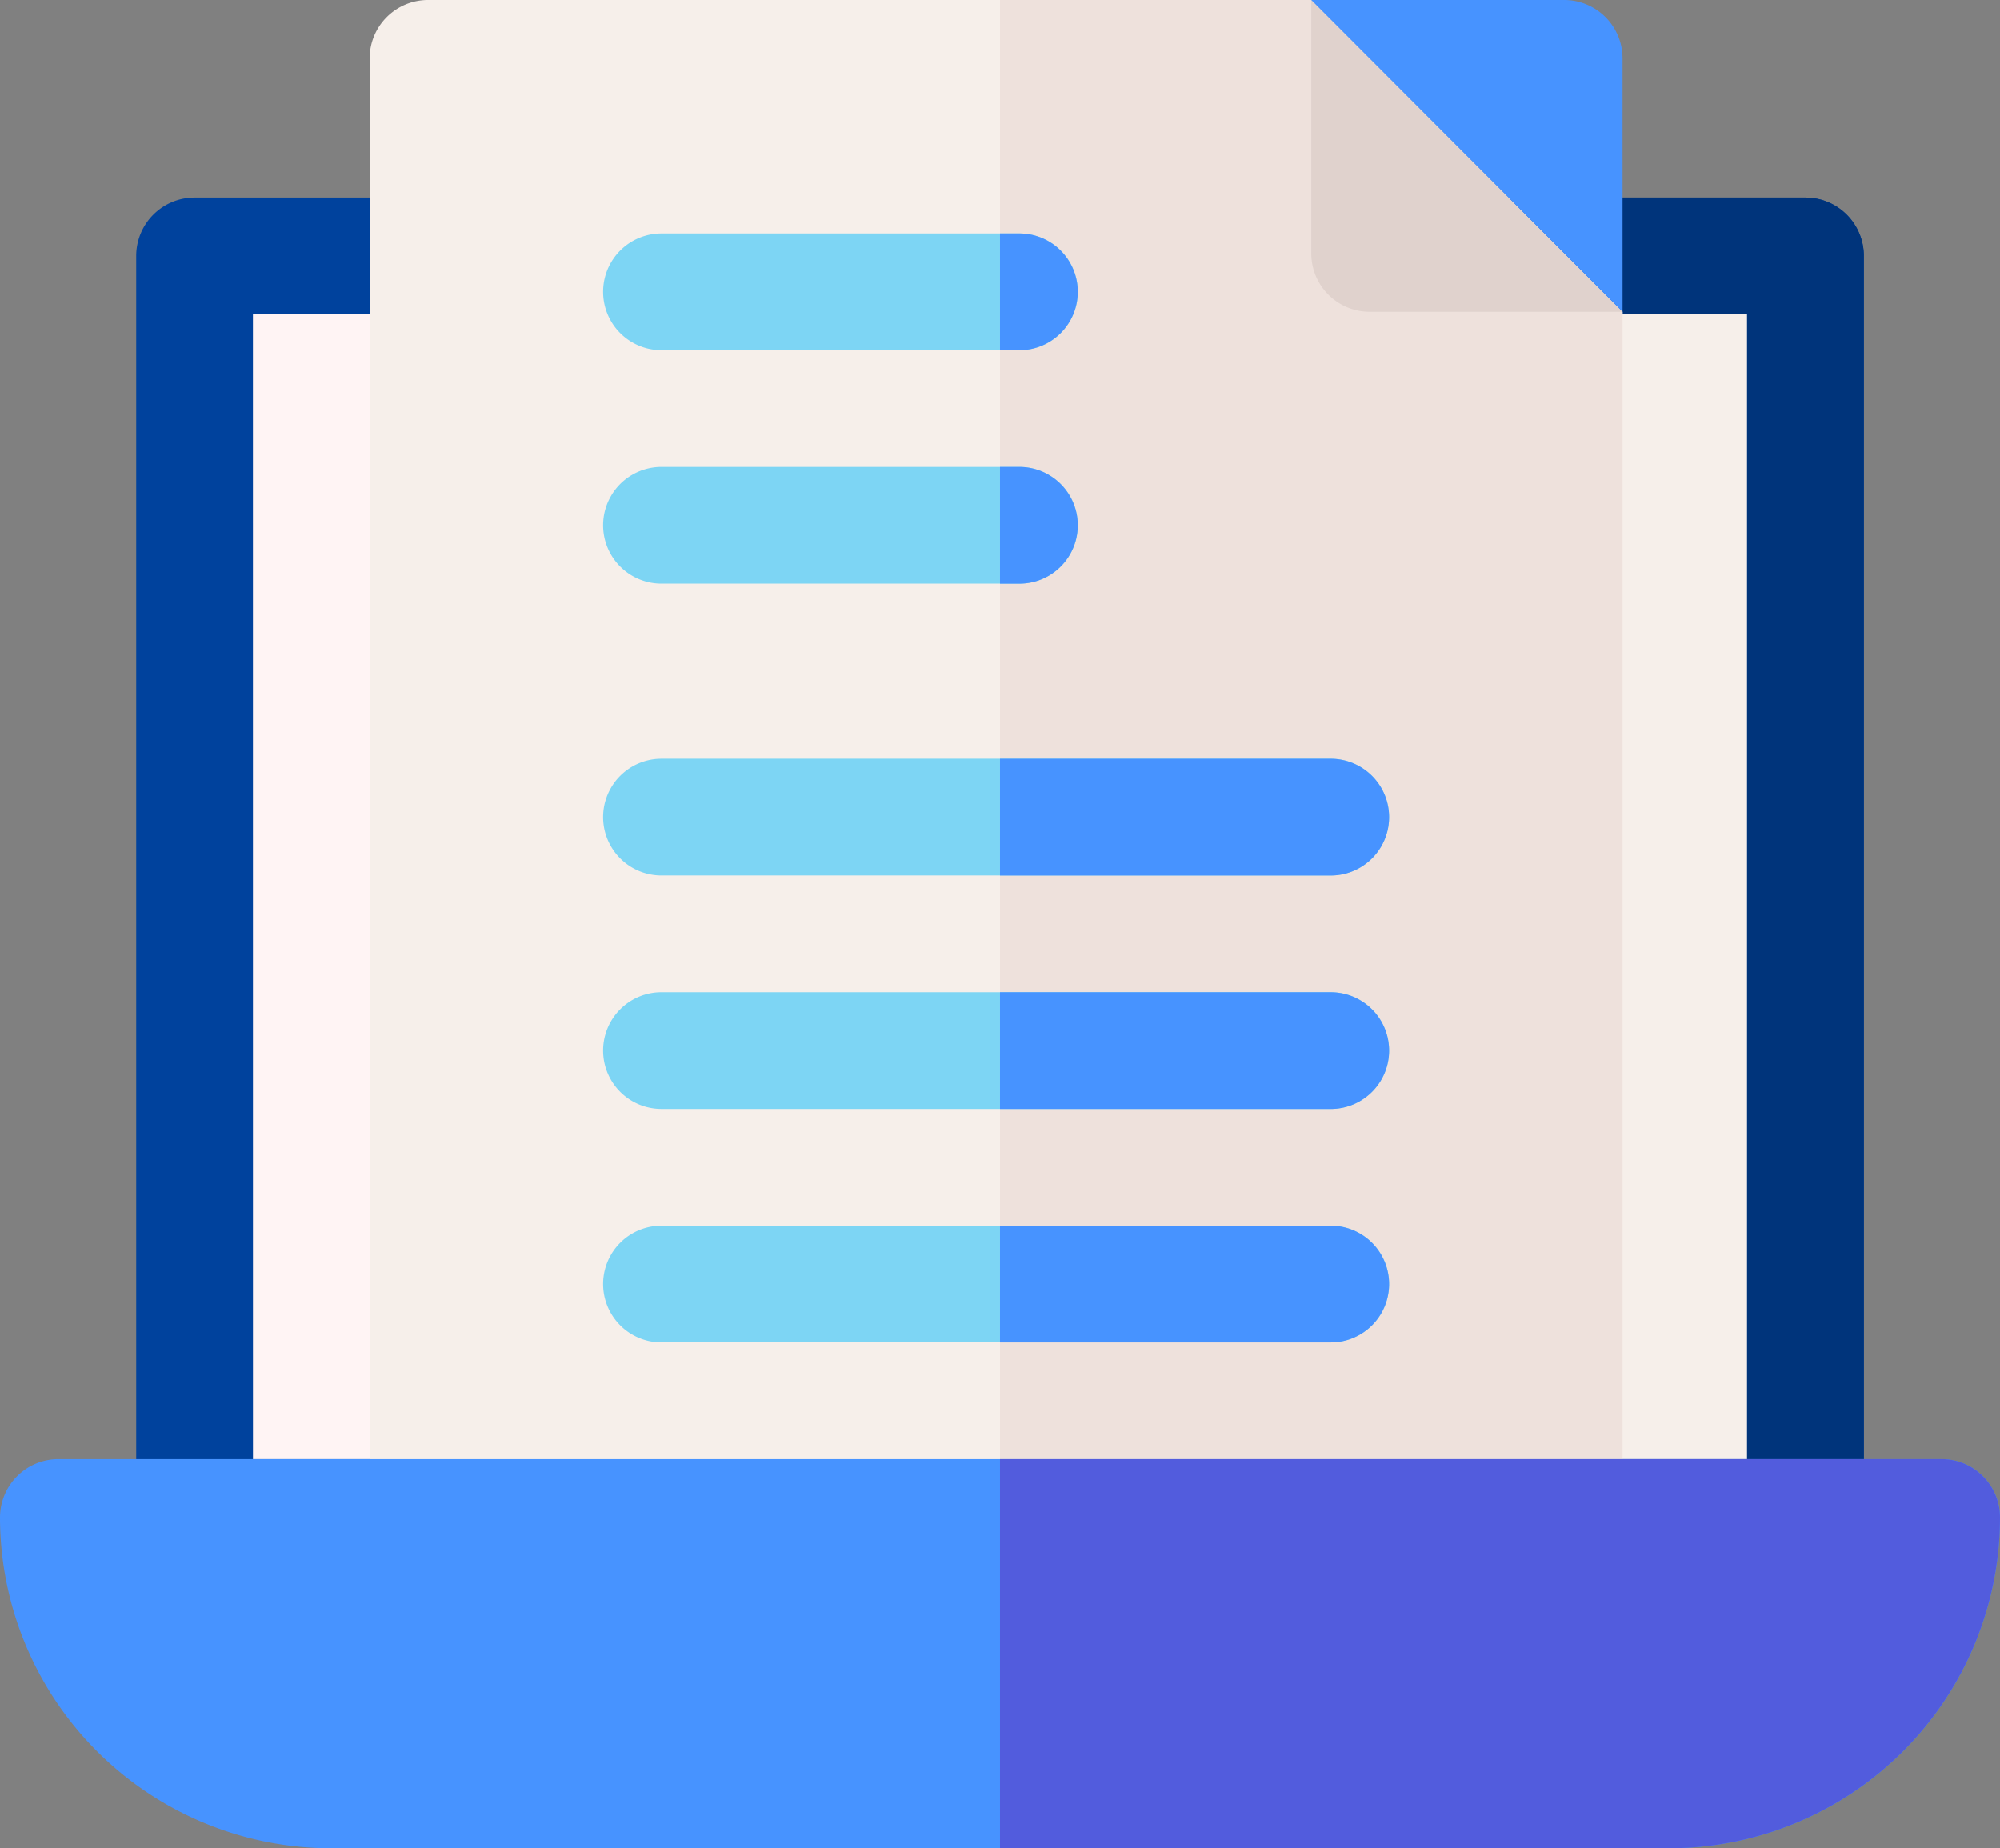 <svg xmlns="http://www.w3.org/2000/svg" id="_004-document" width="123.765" height="114.374" viewBox="0 0 123.765 114.374">
    <rect x="0" y="0" width="123.765" height="114.374" fill="#808080" stroke="none"/>
    <defs>
        <style>
            .cls-7{fill:#4793ff}.cls-9{fill:#7dd5f4}
        </style>
    </defs>
    <g id="Group_9467" transform="translate(12.039 15.838)">
        <path id="Path_13474" fill="#fff4f4" fill-rule="evenodd" d="M50 85.275h99.686v78.069H50z" transform="translate(-50 -85.275)"/>
    </g>
    <path id="Path_13475" fill="#f6efea" fill-rule="evenodd" d="M257 85.275h49.843v78.069H257z" transform="translate(-195.118 -69.437)"/>
    <g id="Group_9468" transform="translate(8.428 12.226)">
        <path id="Path_13476" fill="#00429d" d="M138.3 155.567H38.612A3.612 3.612 0 0 1 35 151.955V73.886a3.612 3.612 0 0 1 3.612-3.612H138.3a3.612 3.612 0 0 1 3.612 3.612v78.07a3.612 3.612 0 0 1-3.612 3.611zm-96.074-7.224h92.462V77.5H42.224z" transform="translate(-35 -70.274)"/>
    </g>
    <path id="Path_13477" fill="#00347b" d="M306.843 70.274H257V77.5h46.231v70.846H257v7.224h49.843a3.612 3.612 0 0 0 3.612-3.612V73.886a3.612 3.612 0 0 0-3.612-3.612z" transform="translate(-195.118 -58.048)"/>
    <g id="Group_9470" transform="translate(22.875)">
        <g id="Group_9469">
            <path id="Path_13478" fill="#f6efea" d="M168.922 117.019h-70.31A3.612 3.612 0 0 1 95 113.407v-90.3a3.612 3.612 0 0 1 3.612-3.607h54.659l19.263 19.294v74.613a3.612 3.612 0 0 1-3.612 3.612z" transform="translate(-95 -19.5)"/>
        </g>
    </g>
    <path id="Path_13479" fill="#eee1dc" d="M276.263 19.5H257v97.519h34.914a3.612 3.612 0 0 0 3.612-3.612V38.794z" transform="translate(-195.118 -19.5)"/>
    <path id="Path_13480" d="M103.3 418.579H20.467A20.49 20.49 0 0 1 0 398.112a3.612 3.612 0 0 1 3.612-3.612h116.541a3.612 3.612 0 0 1 3.612 3.612 20.49 20.49 0 0 1-20.465 20.467z" class="cls-7" transform="translate(0 -304.205)"/>
    <path id="Path_13481" fill="#e0d2cd" fill-rule="evenodd" d="M337 19.628v15.651a3.612 3.612 0 0 0 3.612 3.612h15.651z" transform="translate(-255.855 -19.597)"/>
    <g id="Group_9471" transform="translate(37.322 14.447)">
        <path id="Path_13482" d="M180.764 86.724h-22.152a3.612 3.612 0 1 1 0-7.224h22.153a3.612 3.612 0 1 1 0 7.224z" class="cls-9" transform="translate(-155 -79.5)"/>
    </g>
    <g id="Group_9472" transform="translate(37.322 28.894)">
        <path id="Path_13483" d="M180.764 146.723h-22.152a3.612 3.612 0 0 1 0-7.224h22.153a3.612 3.612 0 0 1 0 7.224z" class="cls-9" transform="translate(-155 -139.499)"/>
    </g>
    <g id="Group_9473" transform="translate(37.322 46.953)">
        <path id="Path_13484" d="M200.028 221.722h-41.416a3.612 3.612 0 1 1 0-7.224h41.416a3.612 3.612 0 1 1 0 7.224z" class="cls-9" transform="translate(-155 -214.498)"/>
    </g>
    <g id="Group_9474" transform="translate(37.322 61.4)">
        <path id="Path_13485" d="M200.028 281.722h-41.416a3.612 3.612 0 0 1 0-7.224h41.416a3.612 3.612 0 0 1 0 7.224z" class="cls-9" transform="translate(-155 -274.498)"/>
    </g>
    <g id="Group_9475" transform="translate(37.322 75.848)">
        <path id="Path_13486" d="M200.028 341.723h-41.416a3.612 3.612 0 1 1 0-7.224h41.416a3.612 3.612 0 0 1 0 7.224z" class="cls-9" transform="translate(-155 -334.499)"/>
    </g>
    <g id="Group_9476" transform="translate(61.882)">
        <path id="Path_13487" d="M356.264 38.794L337 19.5h15.651a3.612 3.612 0 0 1 3.612 3.612z" class="cls-7" transform="translate(-317.738 -19.5)"/>
        <path id="Path_13488" d="M258.2 79.5H257v7.224h1.2a3.612 3.612 0 1 0 0-7.224z" class="cls-7" transform="translate(-257 -65.053)"/>
        <path id="Path_13489" d="M258.2 139.5H257v7.224h1.2a3.612 3.612 0 0 0 0-7.224z" class="cls-7" transform="translate(-257 -110.605)"/>
        <path id="Path_13490" d="M277.467 214.5H257v7.224h20.467a3.612 3.612 0 1 0 0-7.224z" class="cls-7" transform="translate(-257 -167.545)"/>
        <path id="Path_13491" d="M277.467 274.5H257v7.224h20.467a3.612 3.612 0 0 0 0-7.224z" class="cls-7" transform="translate(-257 -213.098)"/>
        <path id="Path_13492" d="M277.467 334.5H257v7.224h20.467a3.612 3.612 0 0 0 0-7.224z" class="cls-7" transform="translate(-257 -258.651)"/>
    </g>
    <path id="Path_13493" fill="#525cdd" d="M315.271 394.5H257v24.079h41.415a20.49 20.49 0 0 0 20.467-20.467 3.612 3.612 0 0 0-3.611-3.612z" transform="translate(-195.118 -304.205)"/>
</svg>
